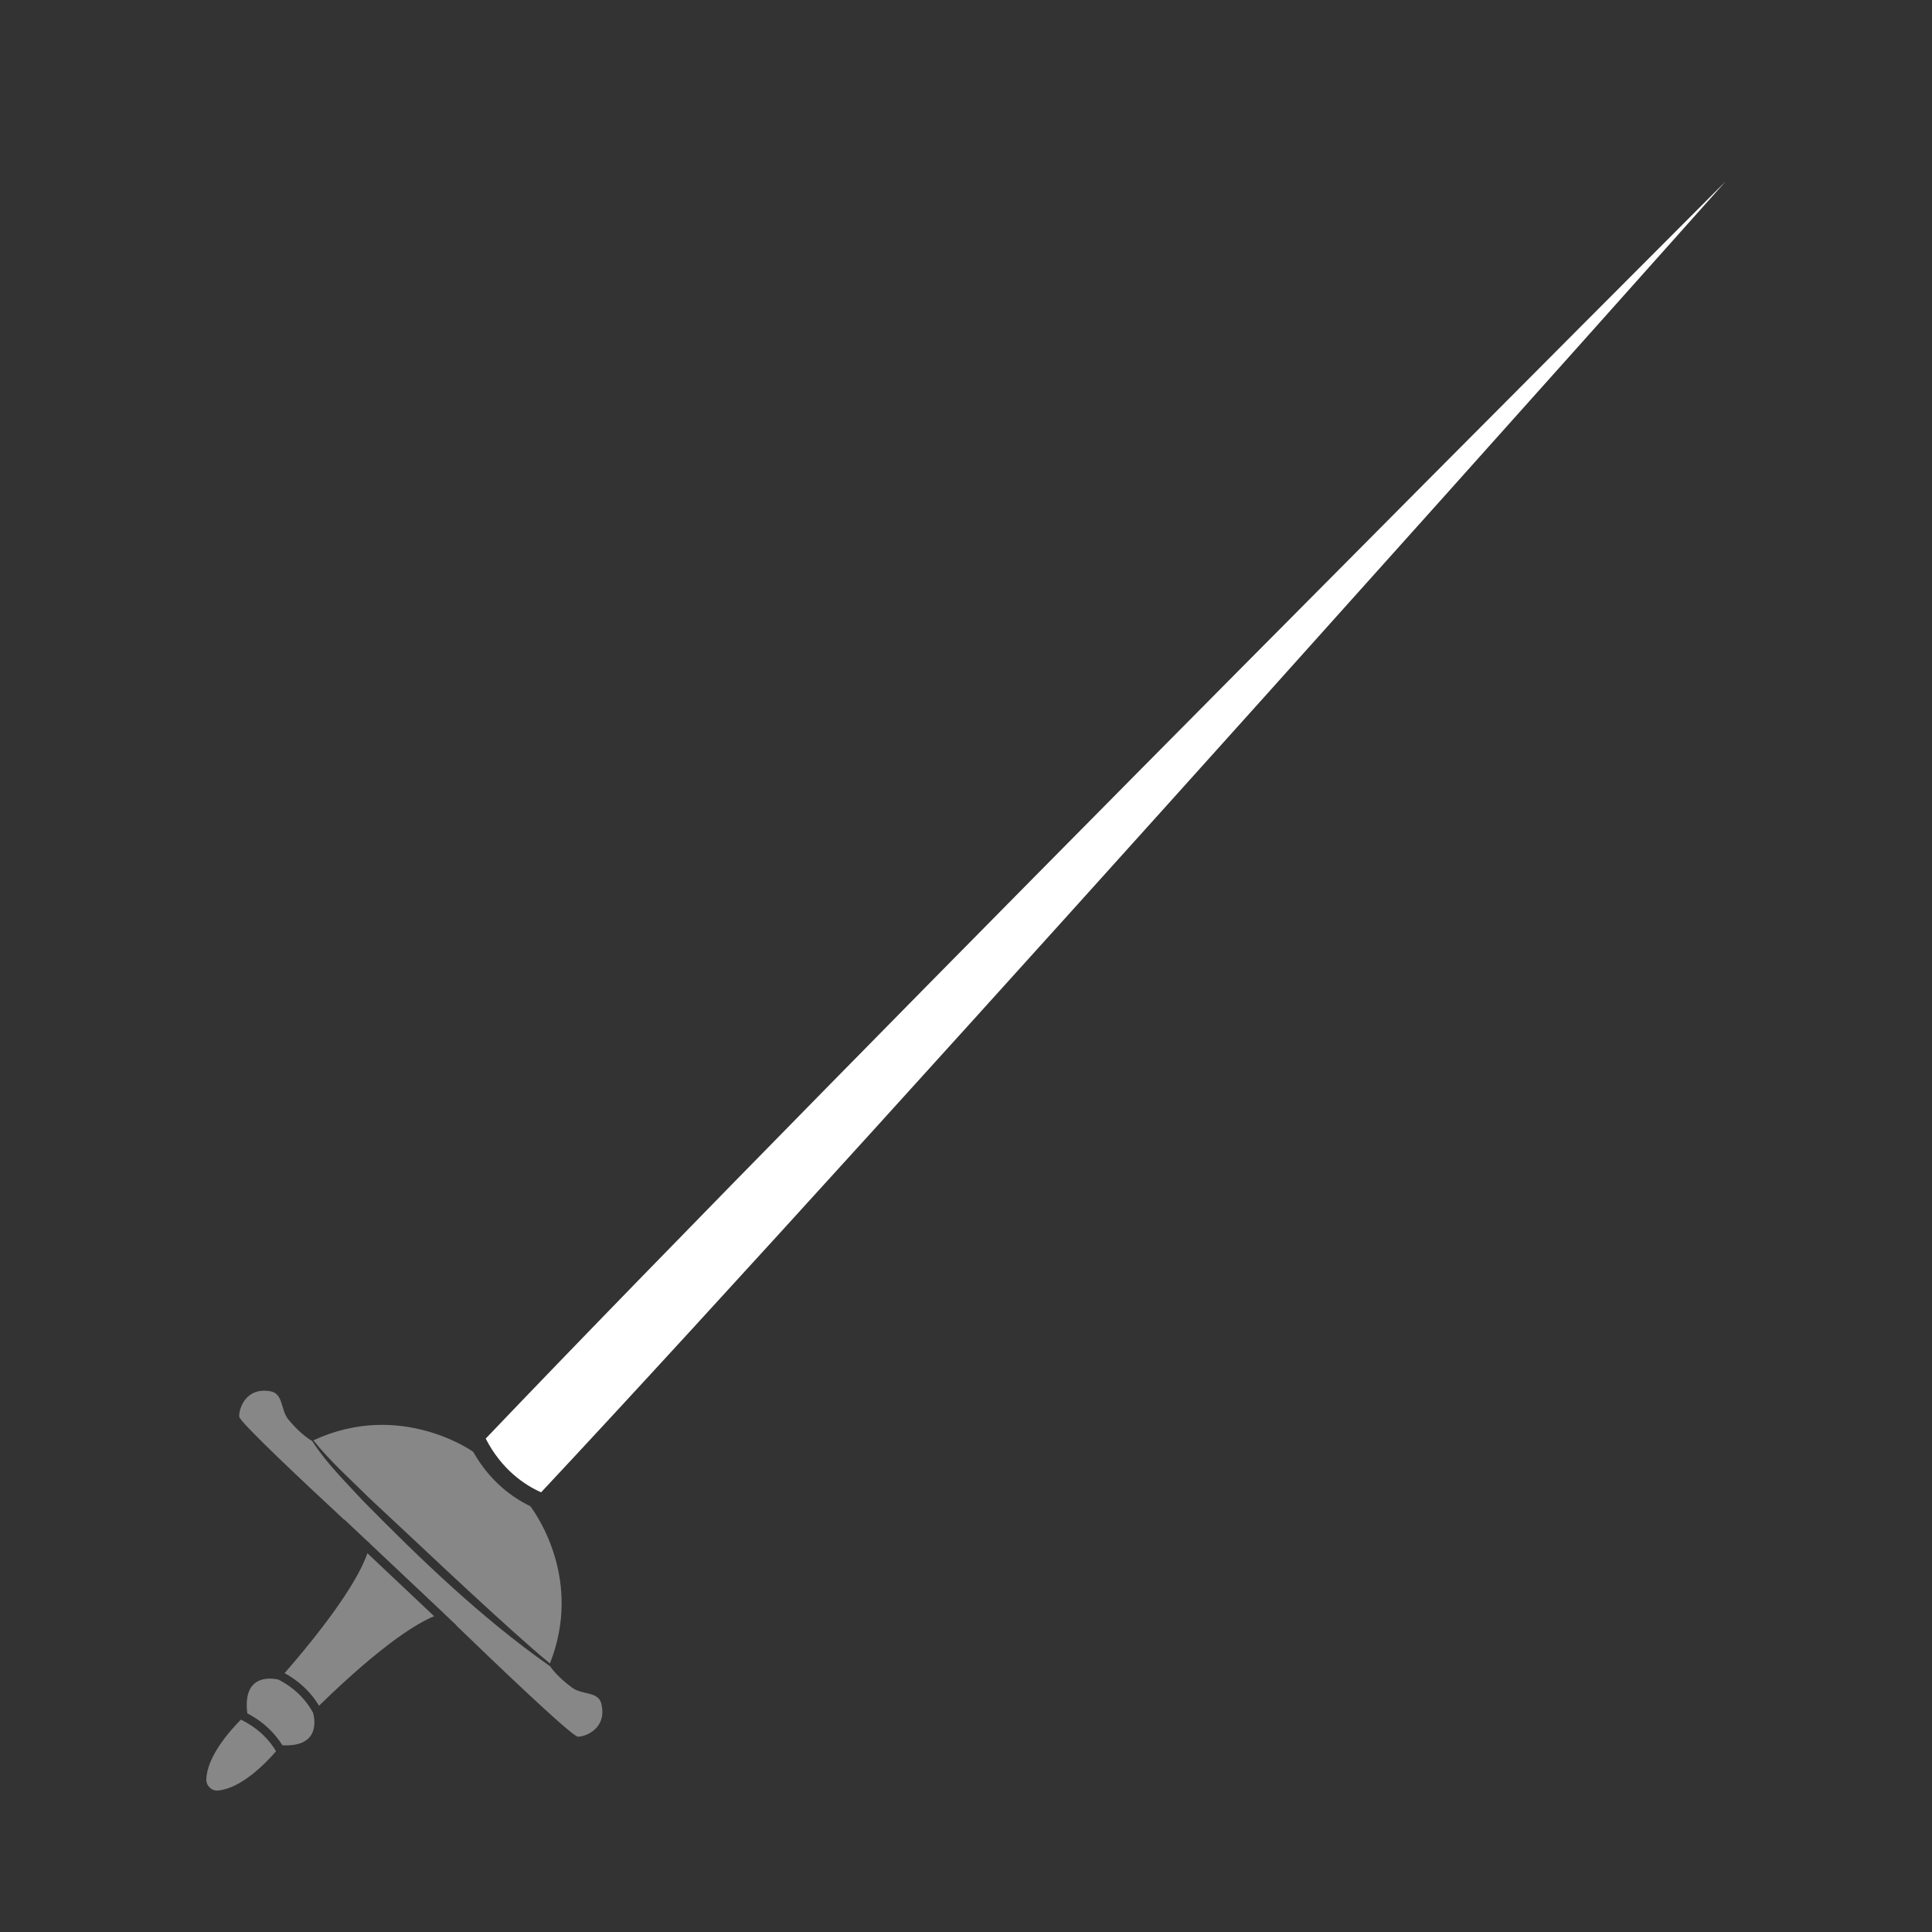<svg width="128" height="128" viewBox="0 0 128 128" fill="none" xmlns="http://www.w3.org/2000/svg">
<rect x="0" y="0" width="128" height="128" fill="#333333" stroke="none"/>
<path d="M32.18 95.31C33.23 97.36 34.75 98.38 35.85 98.87C58.97 74.165 114.33 12.015 114.33 12.015C114.33 12.015 55.56 70.795 32.18 95.31Z" fill="white"/>
<path d="M15.955 113.935C15.2 114.7 13.71 116.385 13.67 117.895C13.66 118.32 14.025 118.665 14.45 118.625C15.99 118.485 17.61 116.81 18.29 116.025C17.87 115.32 17.155 114.51 15.955 113.93V113.935Z" fill="#878787"/>
<path d="M24.345 99.135C27.525 102.09 32.04 106.405 35.295 109.24C35.67 109.565 36.045 109.895 36.435 110.205C38.595 104.745 35.605 100.415 35.135 99.79C33.945 99.215 32.455 98.145 31.35 96.185C31.35 96.185 26.545 92.74 20.765 95.425C21.83 96.77 23.125 97.925 24.345 99.13V99.135Z" fill="#878787"/>
<path d="M37.92 111.825C36.995 111.145 36.57 110.575 36.44 110.39C36.41 110.37 36.375 110.35 36.345 110.325C31.865 107.16 27.89 103.335 24.05 99.435C22.88 98.165 21.615 96.93 20.685 95.47C20.685 95.47 19.99 95.12 19.1 94.04C18.59 93.42 18.775 92.34 17.935 92.18C16.265 91.87 15.81 93.37 15.85 93.86C15.875 94.215 20.305 98.37 22.815 100.695L22.825 100.68L24.1 101.885C24.35 102.115 24.5 102.25 24.5 102.25C24.5 102.25 24.5 102.25 24.5 102.26L29.42 106.9C29.42 106.9 29.465 106.945 29.54 107.02L30.245 107.685L30.235 107.695C32.355 109.745 37.885 115.055 38.285 115.06C38.775 115.07 40.24 114.525 39.84 112.875C39.64 112.05 38.57 112.3 37.925 111.825H37.92Z" fill="#878787"/>
<path d="M18.455 111.28C18.24 111.225 16.03 110.73 16.385 113.515C17.535 114.11 18.26 114.91 18.71 115.63C21.275 115.76 20.84 113.825 20.74 113.47C20.35 112.75 19.655 111.9 18.45 111.28H18.455Z" fill="#878787"/>
<path d="M21.135 113.01C25.47 108.785 27.765 107.48 28.765 107.08L24.34 102.905C23.995 103.93 22.82 106.29 18.855 110.85C19.99 111.47 20.7 112.28 21.135 113.01Z" fill="#878787"/>
</svg>
